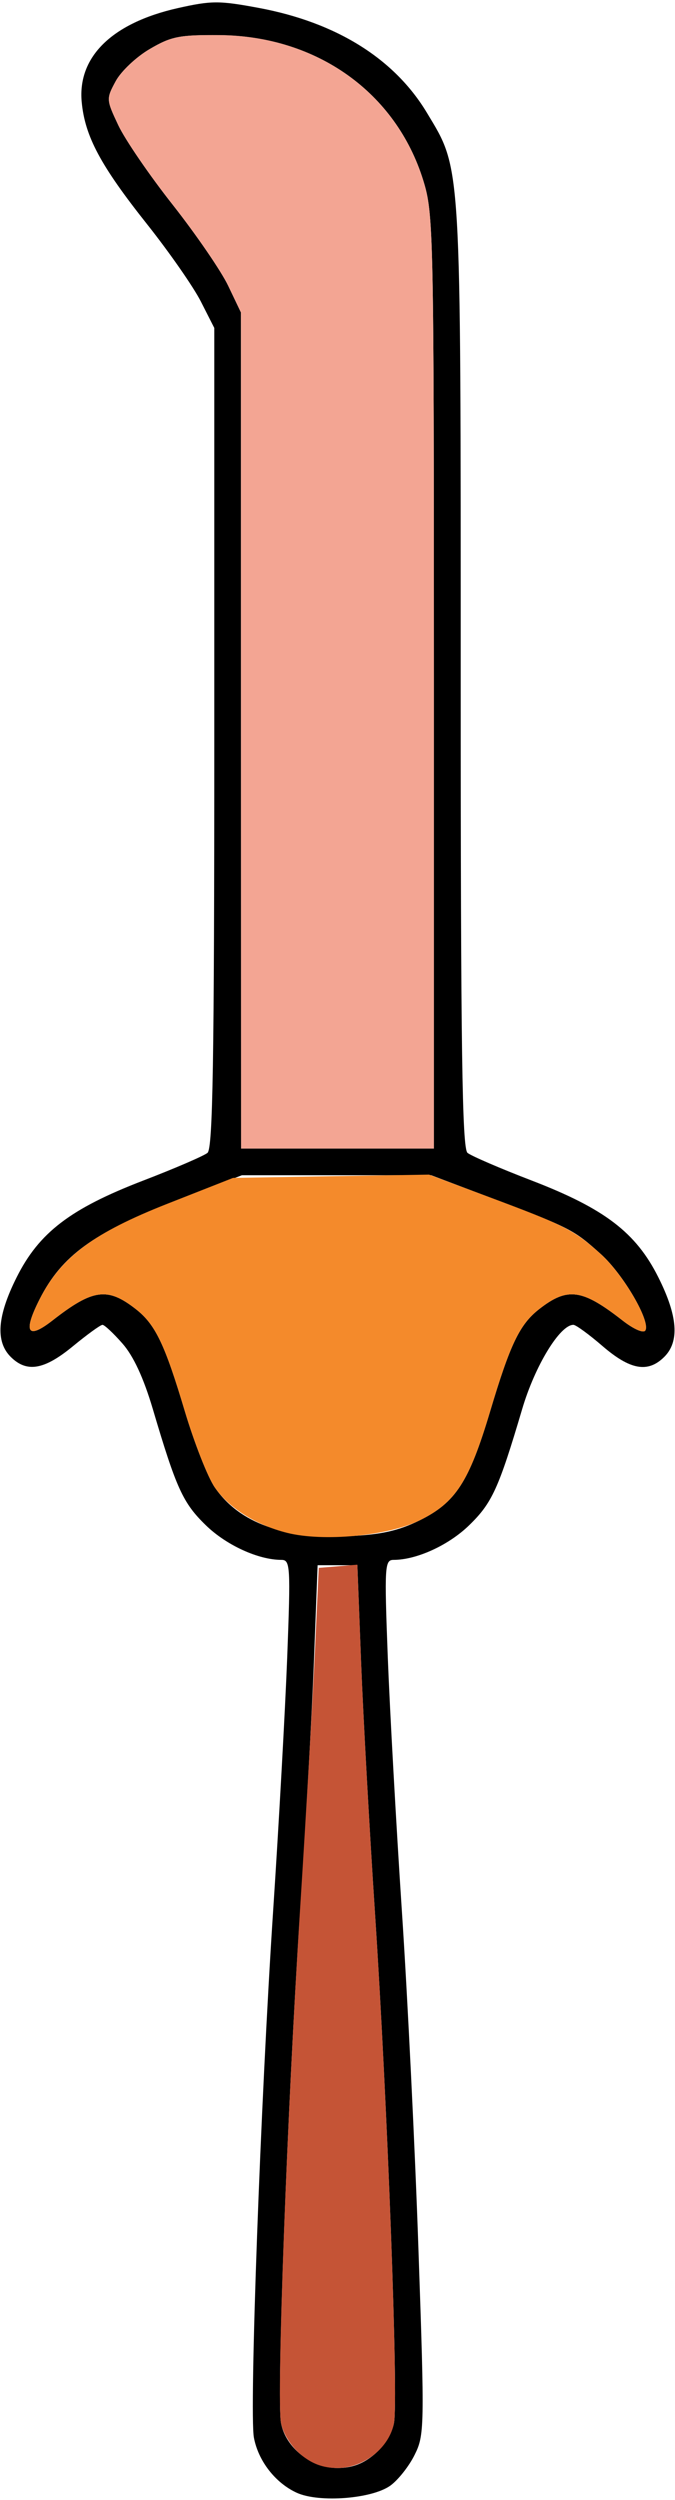 <?xml version="1.0" encoding="UTF-8" standalone="no"?>
<!DOCTYPE svg PUBLIC "-//W3C//DTD SVG 1.1//EN"
"http://www.w3.org/Graphics/SVG/1.1/DTD/svg11.dtd">
<svg width="162px" height="600px"
xmlns="http://www.w3.org/2000/svg" version="1.1">
<g transform="translate(0000, 0000) scale(1, 1)">
<path fill="#000000" stroke="none" d="
M 71.25 598.26
C 66.11 595.92 62.00 590.64 60.94 585.03
C 59.81 579.00 62.54 504.23 65.57 458.33
C 66.92 437.88 68.43 410.63 68.93 397.76
C 69.76 375.81 69.67 374.36 67.53 374.36
C 62.02 374.36 54.33 370.85 49.41 366.06
C 43.91 360.72 42.33 357.27 36.67 338.14
C 34.46 330.68 32.01 325.41 29.39 322.44
C 27.22 319.96 25.06 317.95 24.60 317.95
C 24.12 317.95 20.94 320.26 17.51 323.08
C 10.61 328.77 6.43 329.49 2.57 325.64
C -1.12 321.96 -0.66 315.82 4.00 306.54
C 9.37 295.81 16.89 290.06 34.37 283.33
C 41.97 280.41 48.91 277.41 49.80 276.68
C 51.08 275.62 51.43 254.74 51.43 177.01
L 51.43 78.71
L 48.21 72.37
C 46.44 68.88 40.64 60.55 35.33 53.85
C 24.13 39.74 20.38 32.72 19.61 24.49
C 18.59 13.65 26.87 5.54 42.57 1.97
C 50.75 0.13 52.57 0.12 62.11 1.90
C 80.74 5.38 94.67 14.08 102.48 27.10
C 110.78 40.92 110.57 37.56 110.57 162.29
C 110.57 251.88 110.91 275.60 112.20 276.68
C 113.09 277.41 120.03 280.41 127.63 283.33
C 145.11 290.06 152.63 295.81 158.00 306.54
C 162.66 315.82 163.12 321.96 159.43 325.64
C 155.52 329.54 151.28 328.79 144.64 323.08
C 141.38 320.26 138.21 317.95 137.62 317.95
C 134.38 317.95 128.40 327.76 125.33 338.14
C 119.67 357.27 118.09 360.72 112.59 366.06
C 107.67 370.85 99.98 374.36 94.47 374.36
C 92.33 374.36 92.24 375.81 93.07 397.76
C 93.57 410.63 95.09 438.01 96.45 458.62
C 97.82 479.22 99.62 515.92 100.44 540.17
C 101.91 582.56 101.87 584.44 99.51 589.15
C 98.18 591.86 95.57 595.15 93.73 596.50
C 89.33 599.71 76.62 600.69 71.25 598.26
M 89.86 589.03
C 92.13 587.12 94.10 583.97 94.56 581.51
C 95.64 575.76 93.02 505.23 90.03 459.63
C 88.68 439.18 87.17 411.91 86.67 399.04
L 85.77 375.64
L 81.00 375.64
L 76.23 375.64
L 75.33 399.04
C 74.83 411.91 73.32 439.18 71.97 459.63
C 68.98 505.23 66.36 575.76 67.44 581.51
C 68.54 587.42 74.69 592.31 81.00 592.31
C 84.43 592.31 87.15 591.31 89.86 589.03
M 100.67 364.90
C 109.36 360.62 112.56 355.69 117.62 338.76
C 122.44 322.60 124.71 317.86 129.39 314.19
C 136.20 308.86 139.69 309.32 149.37 316.88
C 152.06 318.99 154.43 320.03 154.88 319.31
C 156.20 317.17 149.63 305.86 144.22 300.99
C 137.73 295.14 136.80 294.67 118.59 287.77
L 103.50 282.05
L 80.78 282.05
L 58.05 282.05
L 41.35 288.53
C 22.38 295.88 14.79 301.42 9.54 311.74
C 5.46 319.77 6.57 321.62 12.63 316.88
C 22.31 309.32 25.80 308.86 32.61 314.19
C 37.29 317.86 39.56 322.60 44.38 338.76
C 46.65 346.32 49.86 354.51 51.54 356.96
C 57.45 365.54 68.17 369.41 83.96 368.65
C 91.44 368.31 95.70 367.35 100.67 364.90
M 104.14 163.60
C 104.14 55.37 104.05 51.27 101.58 43.29
C 95.05 22.21 76.06 8.65 52.71 8.44
C 43.07 8.35 41.09 8.74 35.94 11.77
C 32.71 13.65 29.03 17.13 27.76 19.50
C 25.48 23.72 25.50 23.91 28.39 30.05
C 30.01 33.50 35.92 42.14 41.53 49.24
C 47.12 56.36 53.09 65.06 54.77 68.59
L 57.83 75.00
L 57.84 175.32
L 57.86 275.64
L 81.00 275.64
L 104.14 275.64
L 104.14 163.60"/>
<path fill="#f3a593" stroke="none" d="
M 57.84 175.32
L 57.83 75.00
L 54.77 68.59
C 53.09 65.06 47.12 56.36 41.53 49.24
C 35.92 42.14 30.01 33.50 28.39 30.05
C 25.50 23.91 25.48 23.72 27.76 19.50
C 29.03 17.13 32.71 13.65 35.94 11.77
C 41.09 8.74 43.08 8.35 52.71 8.42
C 76.02 8.63 95.05 22.21 101.58 43.29
C 104.05 51.27 104.14 55.37 104.14 163.60
L 104.14 275.64
L 81.00 275.64
L 57.86 275.64
L 57.84 175.32"/>
<path fill="#f48a2b" stroke="none" d="
M 68.93 367.88
C 61.46 366.01 54.96 361.94 51.54 356.96
C 49.86 354.51 46.65 346.32 44.38 338.76
C 39.56 322.60 37.29 317.86 32.61 314.19
C 25.80 308.86 22.31 309.32 12.63 316.88
C 6.57 321.62 5.46 319.77 9.54 311.74
C 14.66 301.67 22.45 295.87 40.28 288.85
L 55.93 282.69
L 79.44 282.29
L 102.97 281.90
L 117.37 287.28
C 135.54 294.06 137.84 295.24 144.18 300.95
C 149.62 305.86 156.21 317.17 154.88 319.31
C 154.43 320.03 152.06 318.99 149.37 316.88
C 139.69 309.32 136.20 308.86 129.39 314.19
C 124.71 317.86 122.44 322.60 117.62 338.76
C 112.56 355.69 109.36 360.62 100.67 364.90
C 93.14 368.60 77.64 370.06 68.93 367.88"/>
<path fill="#c55436" stroke="none" d="
M 72.14 589.03
C 69.85 587.12 67.90 583.97 67.44 581.50
C 66.34 575.72 68.85 508.32 72.01 458.33
C 73.44 435.77 75.03 408.08 75.56 396.79
L 76.50 376.28
L 81.13 375.90
L 85.76 375.51
L 86.67 398.97
C 87.17 411.87 88.68 439.18 90.03 459.63
C 93.02 505.23 95.64 575.76 94.56 581.51
C 93.46 587.42 87.31 592.31 81.00 592.31
C 77.57 592.31 74.85 591.31 72.14 589.03"/>
</g>
</svg>
